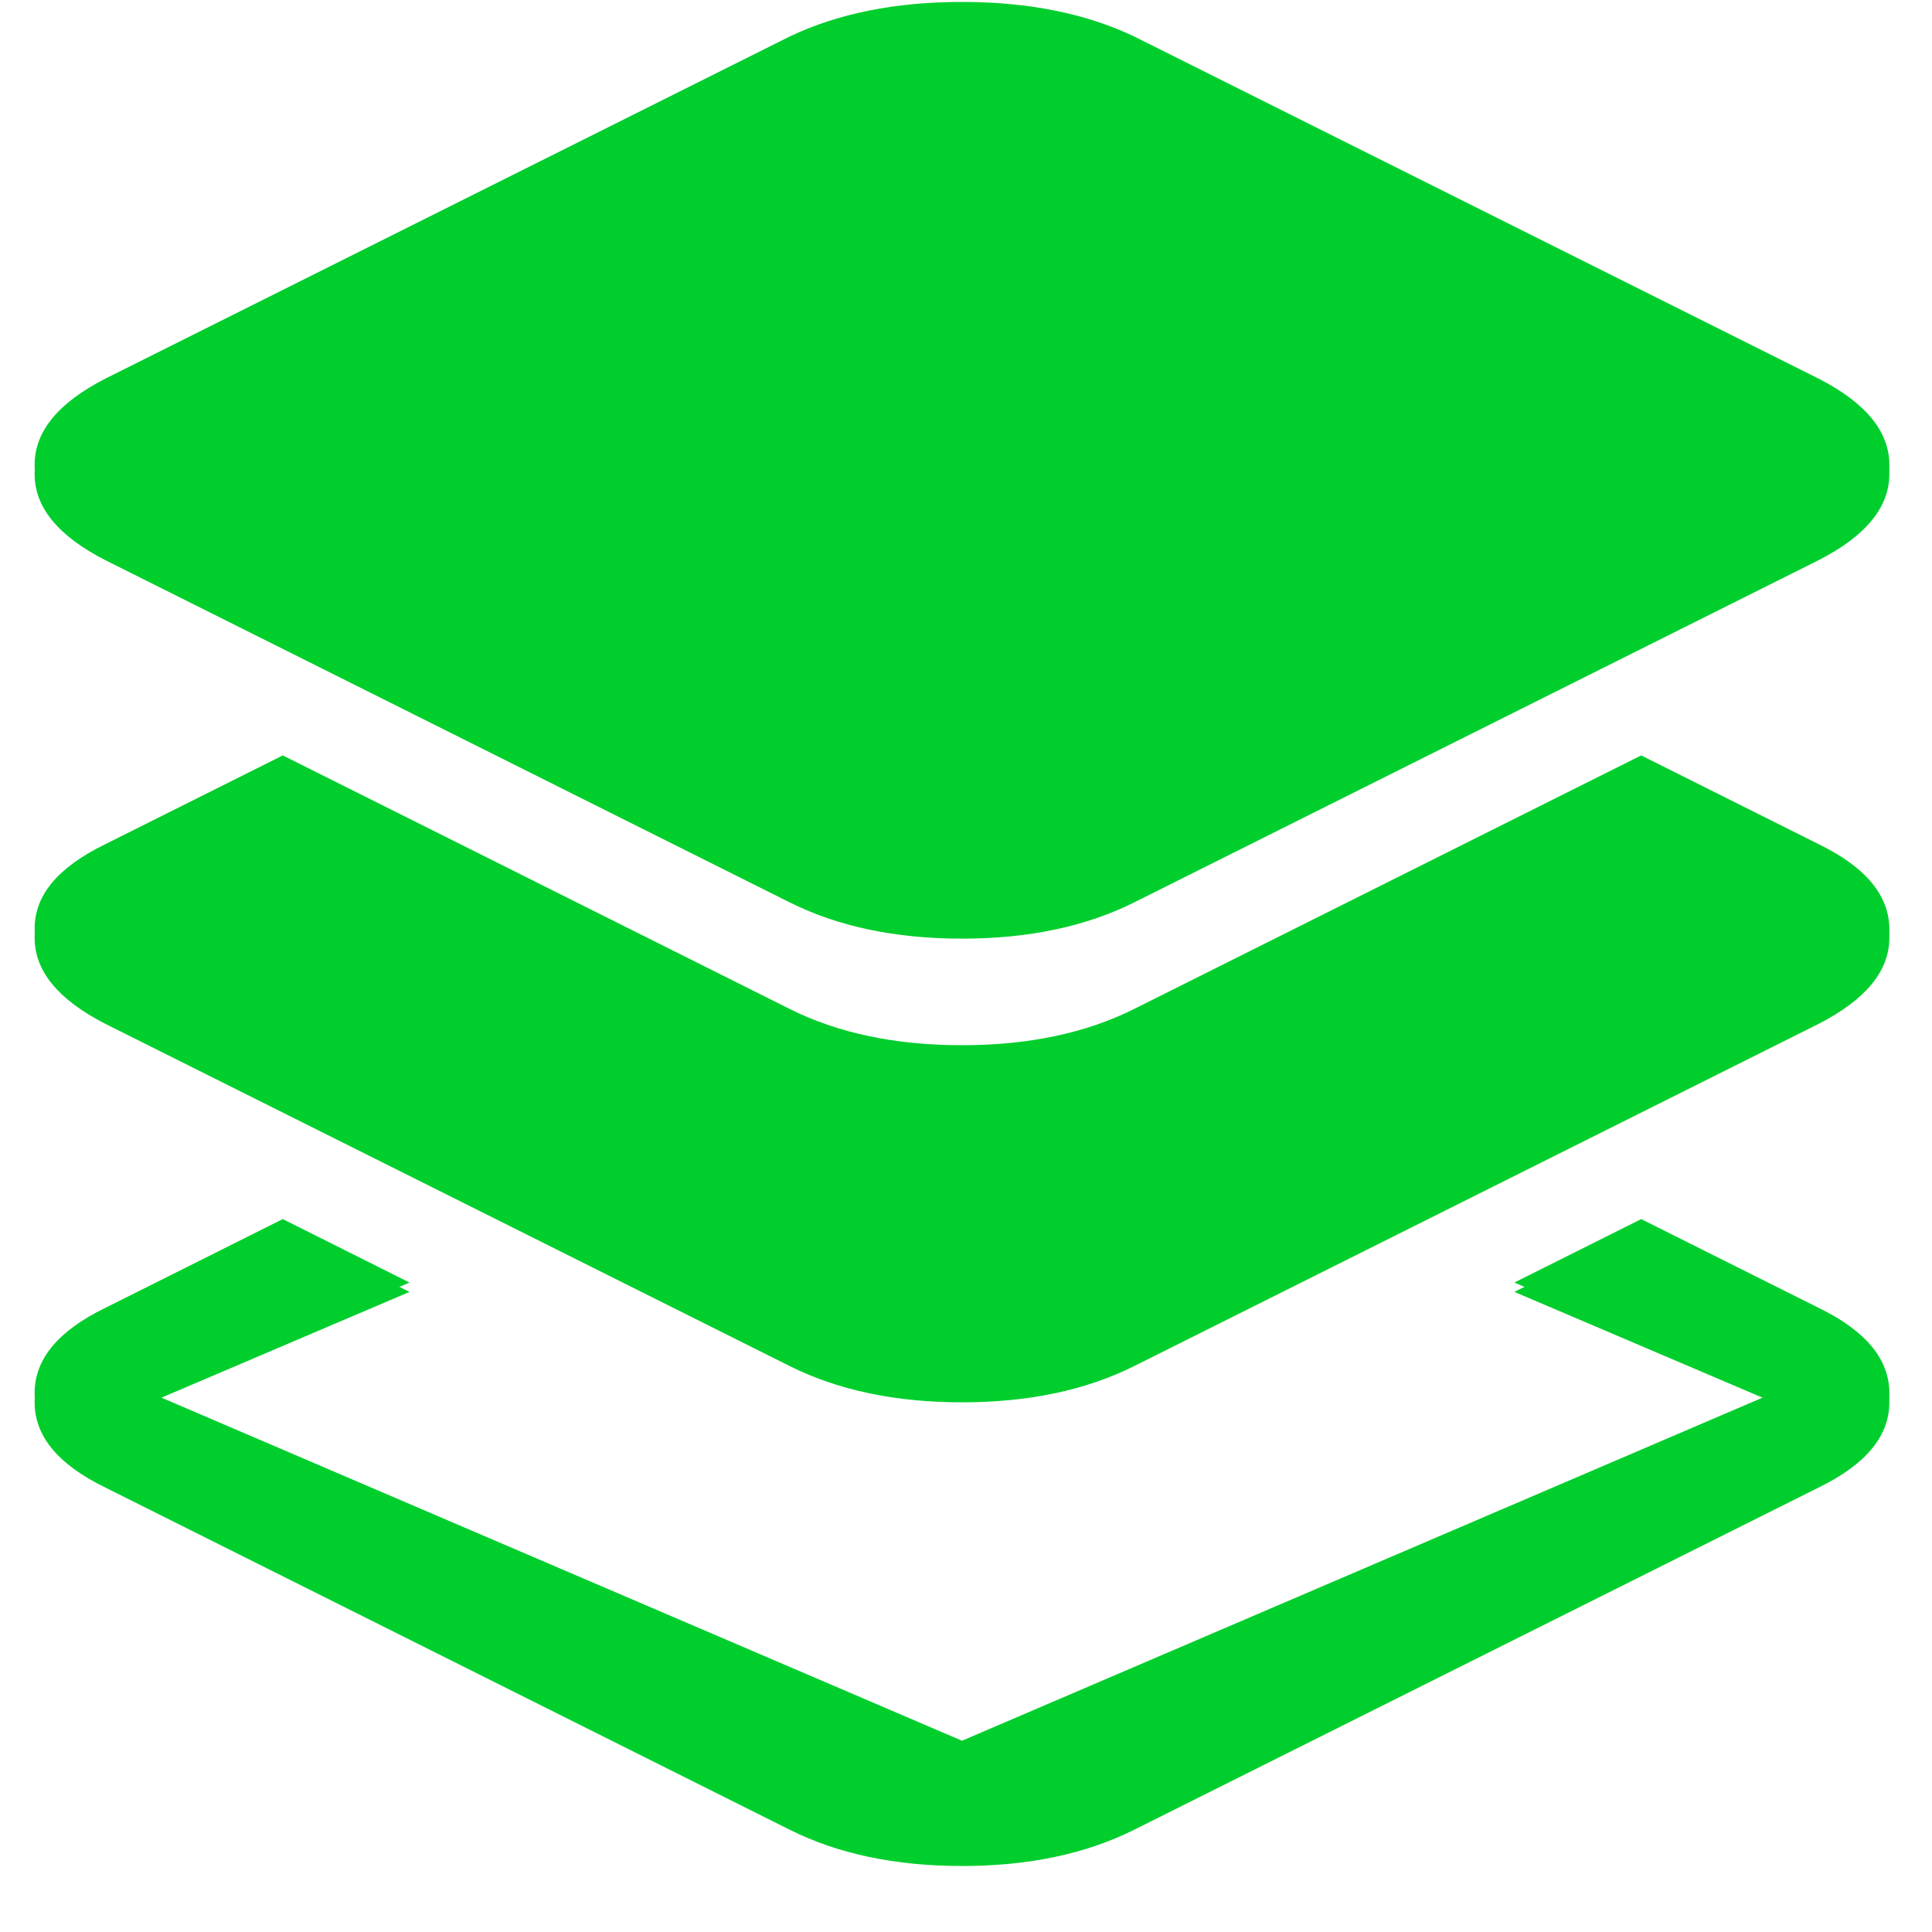 <svg width="25" height="25" viewBox="0 0 25 25" fill="none" xmlns="http://www.w3.org/2000/svg">
<path d="M23.534 13.248L14.674 17.678C14.049 17.99 13.307 18.146 12.448 18.146C11.588 18.146 10.846 17.99 10.221 17.678L1.362 13.248C0.752 12.935 0.448 12.565 0.448 12.135C0.448 11.705 0.752 11.334 1.362 11.021L3.659 9.896L5.299 10.717L1.948 12.146L12.448 16.646L22.948 12.146L19.596 10.717L21.237 9.896L23.534 11.021C24.143 11.334 24.448 11.705 24.448 12.135C24.448 12.565 24.143 12.935 23.534 13.248ZM23.534 7.248L14.674 11.678C14.049 11.99 13.307 12.146 12.448 12.146C11.588 12.146 10.846 11.99 10.221 11.678L1.362 7.248C0.752 6.936 0.448 6.564 0.448 6.135C0.448 5.705 0.752 5.334 1.362 5.021L10.221 0.592C10.846 0.295 11.588 0.146 12.448 0.146C13.307 0.146 14.049 0.295 14.674 0.592L23.534 5.021C24.143 5.334 24.448 5.705 24.448 6.135C24.448 6.564 24.143 6.936 23.534 7.248ZM1.362 17.045L3.659 15.896L5.299 16.717L1.948 18.146L12.448 22.646L22.948 18.146L19.596 16.717L21.237 15.896L23.534 17.045C24.143 17.342 24.448 17.709 24.448 18.146C24.448 18.584 24.143 18.951 23.534 19.248L14.674 23.678C14.049 23.99 13.307 24.146 12.448 24.146C11.588 24.146 10.846 23.99 10.221 23.678L1.362 19.248C0.752 18.951 0.448 18.584 0.448 18.146C0.448 17.709 0.752 17.342 1.362 17.045Z" fill="#00CE2D"/>
<path d="M23.534 13.127L14.674 17.557C14.049 17.869 13.307 18.025 12.448 18.025C11.588 18.025 10.846 17.869 10.221 17.557L1.362 13.127C0.752 12.815 0.448 12.443 0.448 12.014C0.448 11.584 0.752 11.221 1.362 10.924L3.659 9.775L10.221 13.057C10.846 13.369 11.588 13.525 12.448 13.525C13.307 13.525 14.049 13.369 14.674 13.057L21.237 9.775L23.534 10.924C24.143 11.221 24.448 11.588 24.448 12.025C24.448 12.463 24.143 12.83 23.534 13.127ZM23.534 7.127L14.674 11.557C14.049 11.869 13.307 12.025 12.448 12.025C11.588 12.025 10.846 11.869 10.221 11.557L1.362 7.127C0.752 6.814 0.448 6.443 0.448 6.014C0.448 5.584 0.752 5.213 1.362 4.9L10.221 0.471C10.846 0.174 11.588 0.025 12.448 0.025C13.307 0.025 14.049 0.174 14.674 0.471L23.534 4.9C24.143 5.213 24.448 5.584 24.448 6.014C24.448 6.443 24.143 6.814 23.534 7.127ZM12.448 1.525L1.948 6.025L12.448 10.525L22.948 6.025L12.448 1.525ZM1.362 16.924L3.659 15.775L5.299 16.596L1.948 18.025L12.448 22.525L22.948 18.025L19.596 16.596L21.237 15.775L23.534 16.924C24.143 17.221 24.448 17.588 24.448 18.025C24.448 18.463 24.143 18.83 23.534 19.127L14.674 23.557C14.049 23.869 13.307 24.025 12.448 24.025C11.588 24.025 10.846 23.869 10.221 23.557L1.362 19.127C0.752 18.83 0.448 18.463 0.448 18.025C0.448 17.588 0.752 17.221 1.362 16.924Z" fill="#00CE2D"/>
</svg>
